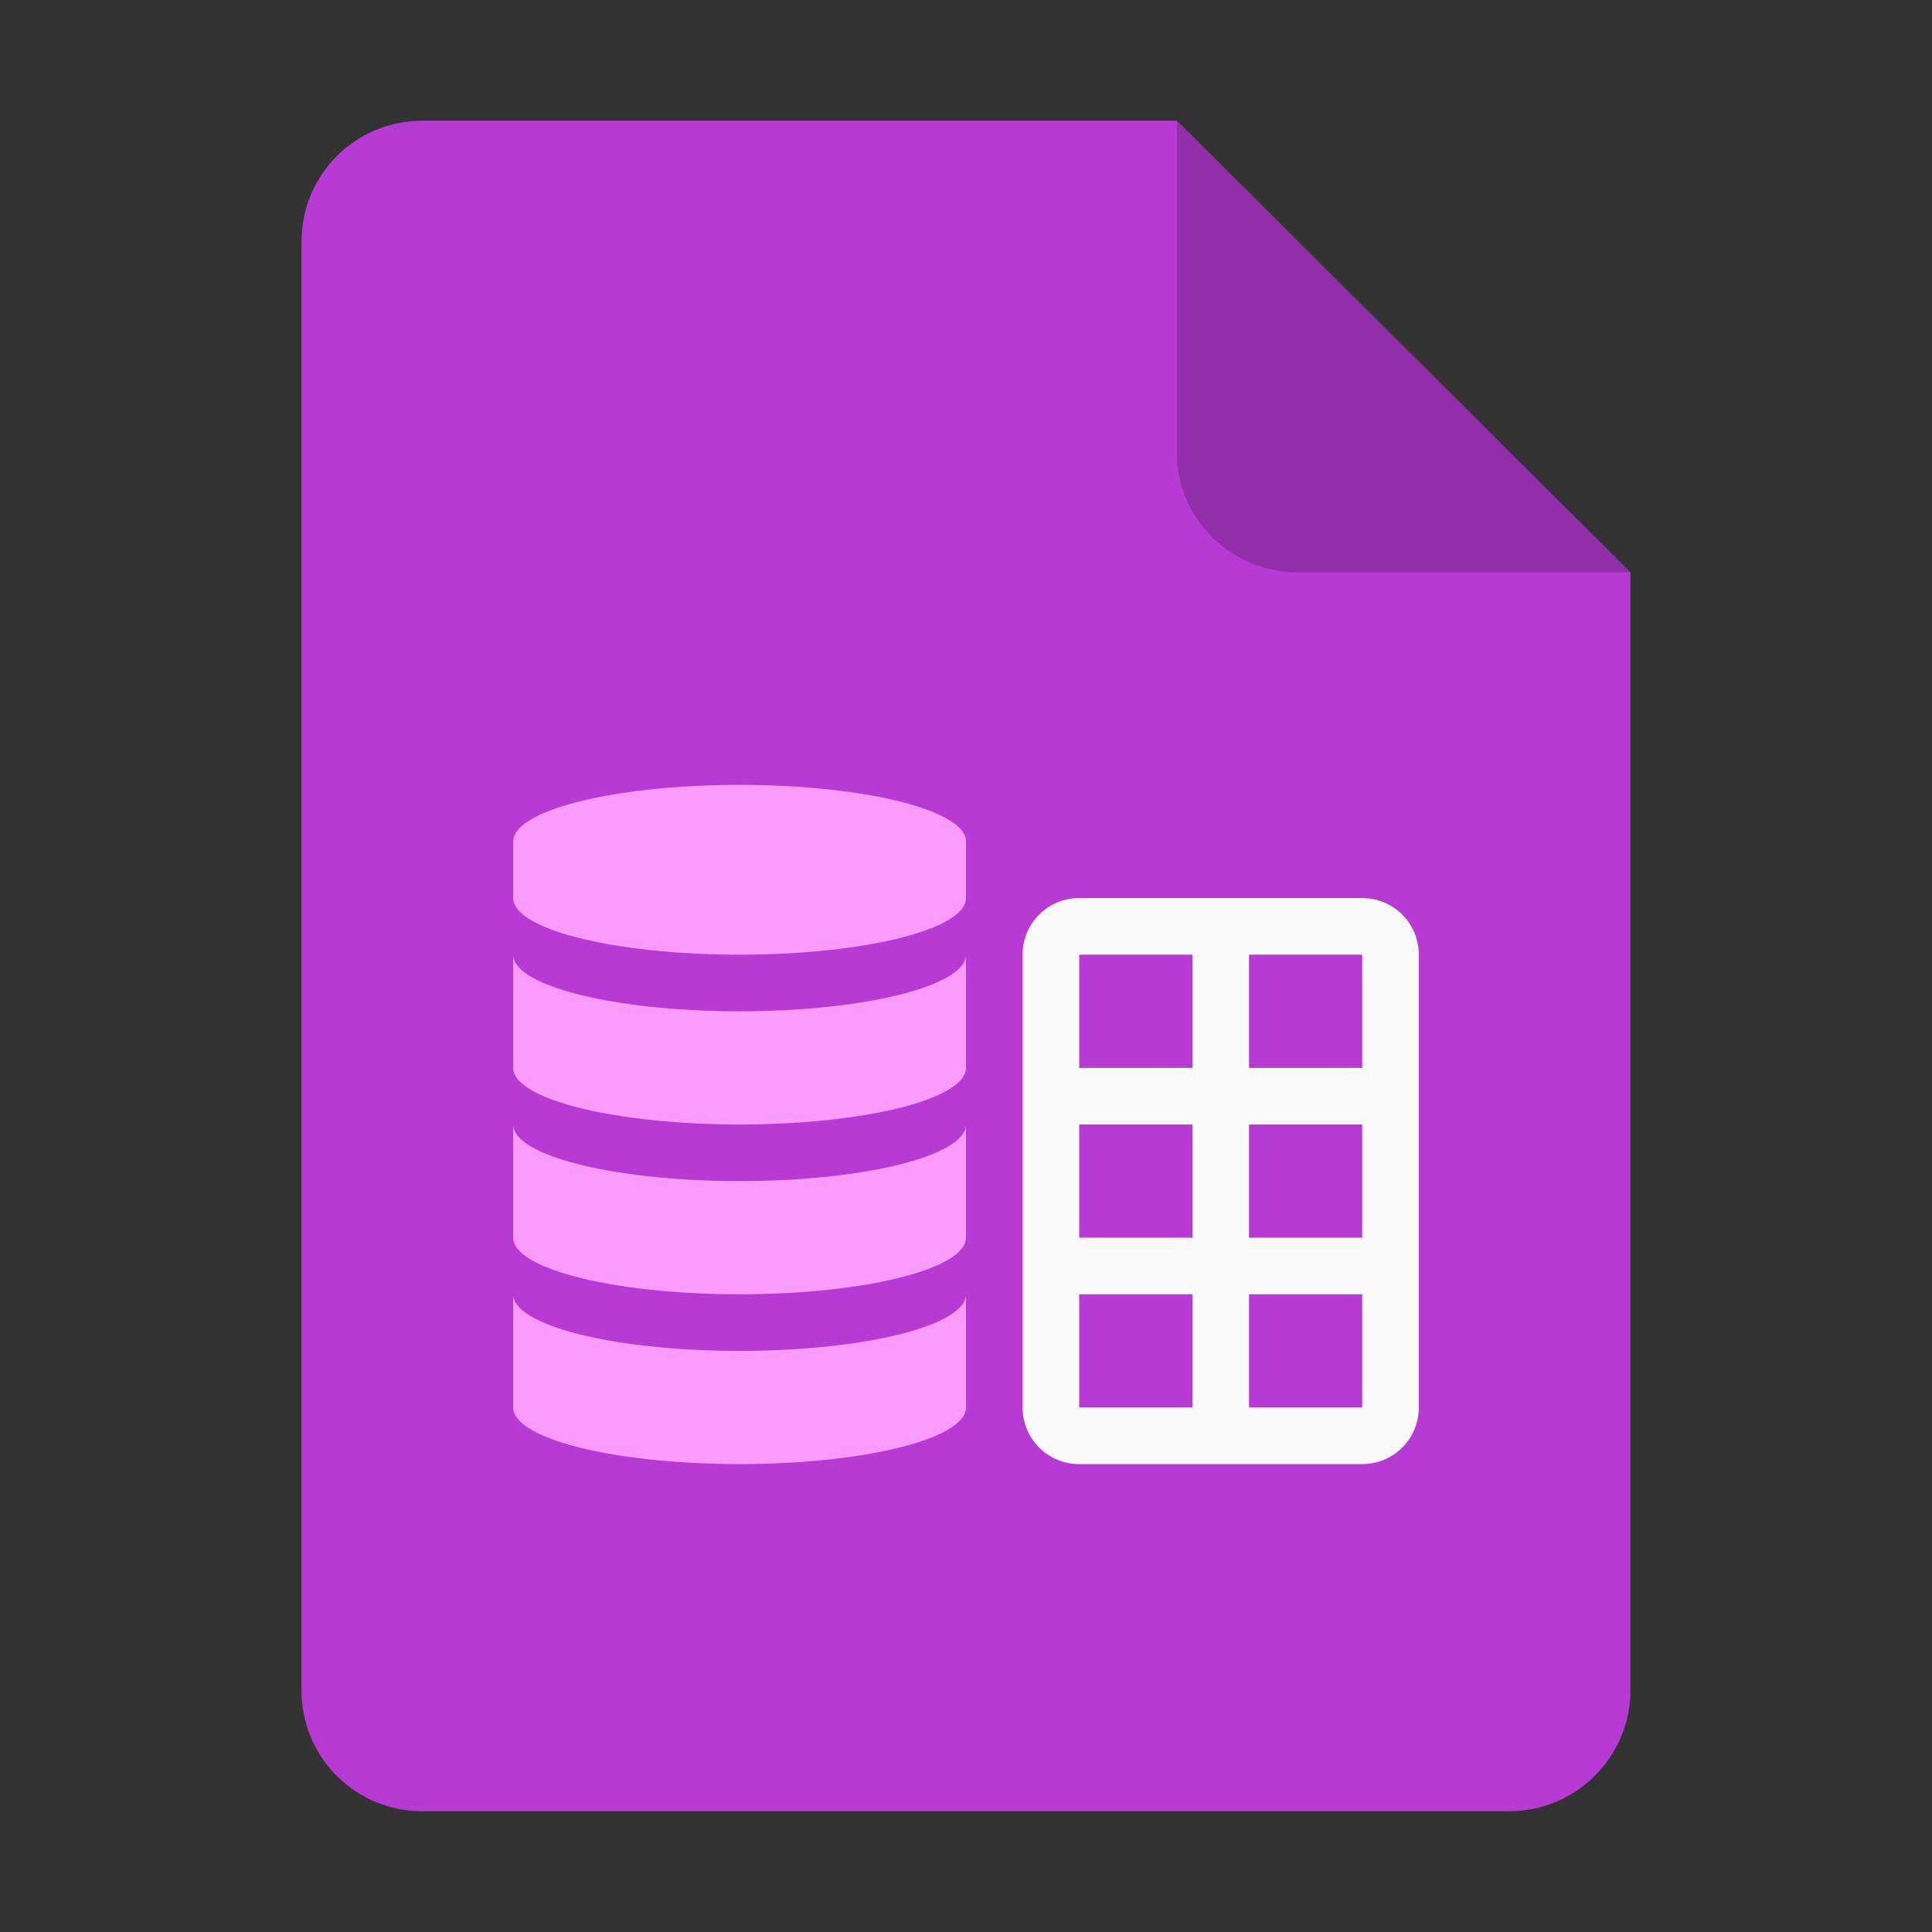 <?xml version="1.0" encoding="UTF-8" standalone="no"?>
<svg
   height="128px"
   viewBox="0 0 128 128"
   width="128px"
   version="1.1"
   id="svg35"
   xmlns:xlink="http://www.w3.org/1999/xlink"
   xmlns="http://www.w3.org/2000/svg"
   xmlns:svg="http://www.w3.org/2000/svg">
  <rect x="0" y="0" width="128" height="128" fill="#333333" stroke="none"/>
  <defs
     id="defs39">
    <linearGradient
       id="linearGradient1117">
      <stop
         offset="0"
         id="stop1113"
         style="stop-color:#ffffff;stop-opacity:1;" />
      <stop
         stop-color="#fff"
         offset="1"
         id="stop1115"
         style="stop-color:#ffffff;stop-opacity:0.5;" />
    </linearGradient>
    <filter
       height="1.021"
       y="-0.011"
       width="1.027"
       x="-0.014"
       id="filter16020"
       style="color-interpolation-filters:sRGB">
      <feGaussianBlur
         id="feGaussianBlur16022"
         stdDeviation="2" />
    </filter>
    <linearGradient
       id="linearGradient3005"
       x1="-666.12"
       x2="-553.27"
       y1="413.04"
       y2="525.91"
       gradientTransform="matrix(0.3,0,0,0.3,-194.473,-159.697)"
       gradientUnits="userSpaceOnUse"
       xlink:href="#linearGradient8385" />
    <linearGradient
       id="linearGradient8385">
      <stop
         offset="0"
         id="stop4-3"
         style="stop-color:#ffffff;stop-opacity:1;" />
      <stop
         stop-color="#fff"
         offset="1"
         id="stop6"
         style="stop-color:#ffffff;stop-opacity:0.5;" />
    </linearGradient>
    <linearGradient
       id="linearGradient3002"
       x1="-553.27"
       x2="-666.12"
       y1="525.91"
       y2="413.05"
       gradientTransform="matrix(0.3,0,0,0.3,-194.473,-159.697)"
       gradientUnits="userSpaceOnUse"
       xlink:href="#linearGradient1117" />
    <linearGradient
       xlink:href="#linearGradient1117"
       id="linearGradient1184"
       gradientUnits="userSpaceOnUse"
       gradientTransform="matrix(0.3,0,0,0.3,-85.056,-167.514)"
       x1="-553.27"
       y1="525.91"
       x2="-666.12"
       y2="413.05" />
    <linearGradient
       xlink:href="#linearGradient8385"
       id="linearGradient1219"
       gradientUnits="userSpaceOnUse"
       gradientTransform="matrix(0.3,0,0,0.3,-85.056,-167.529)"
       x1="-666.12"
       y1="413.04"
       x2="-553.27"
       y2="525.91" />
    <linearGradient
       xlink:href="#linearGradient1117"
       id="linearGradient6271"
       gradientUnits="userSpaceOnUse"
       gradientTransform="matrix(0.3,0,0,0.3,-85.056,-167.514)"
       x1="-553.27"
       y1="525.91"
       x2="-666.12"
       y2="413.05" />
    <linearGradient
       xlink:href="#linearGradient8385"
       id="linearGradient6273"
       gradientUnits="userSpaceOnUse"
       gradientTransform="matrix(0.3,0,0,0.3,-85.056,-167.529)"
       x1="-666.12"
       y1="413.04"
       x2="-553.27"
       y2="525.91" />
  </defs>
  <linearGradient
     id="a"
     gradientUnits="userSpaceOnUse"
     x1="36"
     x2="60"
     y1="68"
     y2="68">
    <stop
       offset="0"
       stop-color="#ed336c"
       id="stop2" />
    <stop
       offset="1"
       stop-color="#ffa348"
       id="stop4" />
  </linearGradient>
  <linearGradient
     id="b"
     gradientTransform="matrix(0 1 -1 0 144 -32)"
     gradientUnits="userSpaceOnUse"
     x1="72"
     x2="96"
     y1="68"
     y2="68">
    <stop
       offset="0"
       stop-color="#404ce6"
       id="stop7" />
    <stop
       offset="1"
       stop-color="#c061cb"
       id="stop9" />
  </linearGradient>
  <linearGradient
     id="c"
     gradientUnits="userSpaceOnUse"
     x1="68.849"
     x2="95.258"
     y1="84"
     y2="84">
    <stop
       offset="0"
       stop-color="#33d1c6"
       id="stop12" />
    <stop
       offset="1"
       stop-color="#1c25d8"
       id="stop14" />
  </linearGradient>
  <path
     style="display:inline;fill:#b63ad3;fill-opacity:1;stroke:none;stroke-width:0.125;stroke-linejoin:round;stroke-miterlimit:4;stroke-dasharray:none;stroke-opacity:1;enable-background:new"
     clip-path="none"
     d="m 27.978,8 h 50 l 30.043,29.918 10e-4,74.06 c 8e-5,4.432 -3.612,8.022 -8.044,8.022 H 27.978 c -4.432,0 -8,-3.568 -8,-8 V 16 c 0,-4.432 3.568,-8 8,-8 z"
     id="path4411" />
  <path
     style="display:inline;vector-effect:none;fill:#000000;fill-opacity:0.2;stroke:none;stroke-width:0.125;stroke-linecap:butt;stroke-linejoin:round;stroke-miterlimit:4;stroke-dasharray:none;stroke-dashoffset:0;stroke-opacity:1;enable-background:new"
     d="M 77.978,8 V 30 c 0,4.432 3.611,7.923 8.043,7.923 l 22,-0.005 z"
     id="path4413" />
  <g
     id="g1"
     transform="translate(-10.588,0.875)">
    <path
       d="m 59.588,51.125 a 15,3.75 0 0 0 -15,3.75 v 3.75 a 15,3.75 0 0 0 15,3.75 15,3.75 0 0 0 15,-3.75 v -3.75 a 15,3.75 0 0 0 -15,-3.75 z m -15,11.25 v 7.5 a 15,3.75 0 0 0 15,3.75 15,3.75 0 0 0 15,-3.75 v -7.5 a 15,3.75 0 0 1 -15,3.75 15,3.75 0 0 1 -15,-3.75 z m 0,11.25 v 7.5 a 15,3.75 0 0 0 15,3.75 15,3.75 0 0 0 15,-3.75 v -7.5 a 15,3.75 0 0 1 -15,3.75 15,3.75 0 0 1 -15,-3.75 z m 0,11.25 v 7.5 a 15,3.75 0 0 0 15,3.75 15,3.75 0 0 0 15,-3.75 v -7.5 a 15,3.75 0 0 1 -15,3.75 15,3.75 0 0 1 -15,-3.75 z"
       fill="#fa9bfd"
       id="path2"
       style="stroke-width:3.75" />
    <path
       d="m 82.088,58.625 c -2.078,0 -3.75,1.673 -3.75,3.75 v 30 c 0,2.078 1.673,3.75 3.75,3.75 h 18.75 c 2.078,0 3.75,-1.673 3.75,-3.75 v -30 c 0,-2.078 -1.673,-3.75 -3.75,-3.75 z m 0,3.75 h 7.5 v 7.5 h -7.5 z m 11.25,0 h 7.5 v 7.5 h -7.5 z m -11.25,11.25 h 7.5 v 7.5 h -7.5 z m 11.25,0 h 7.5 v 7.5 h -7.5 z m -11.25,11.25 h 7.5 v 7.5 h -7.5 z m 11.25,0 h 7.5 v 7.5 h -7.5 z"
       fill="#fafafa"
       id="path3"
       style="stroke-width:3.75" />
  </g>
</svg>
